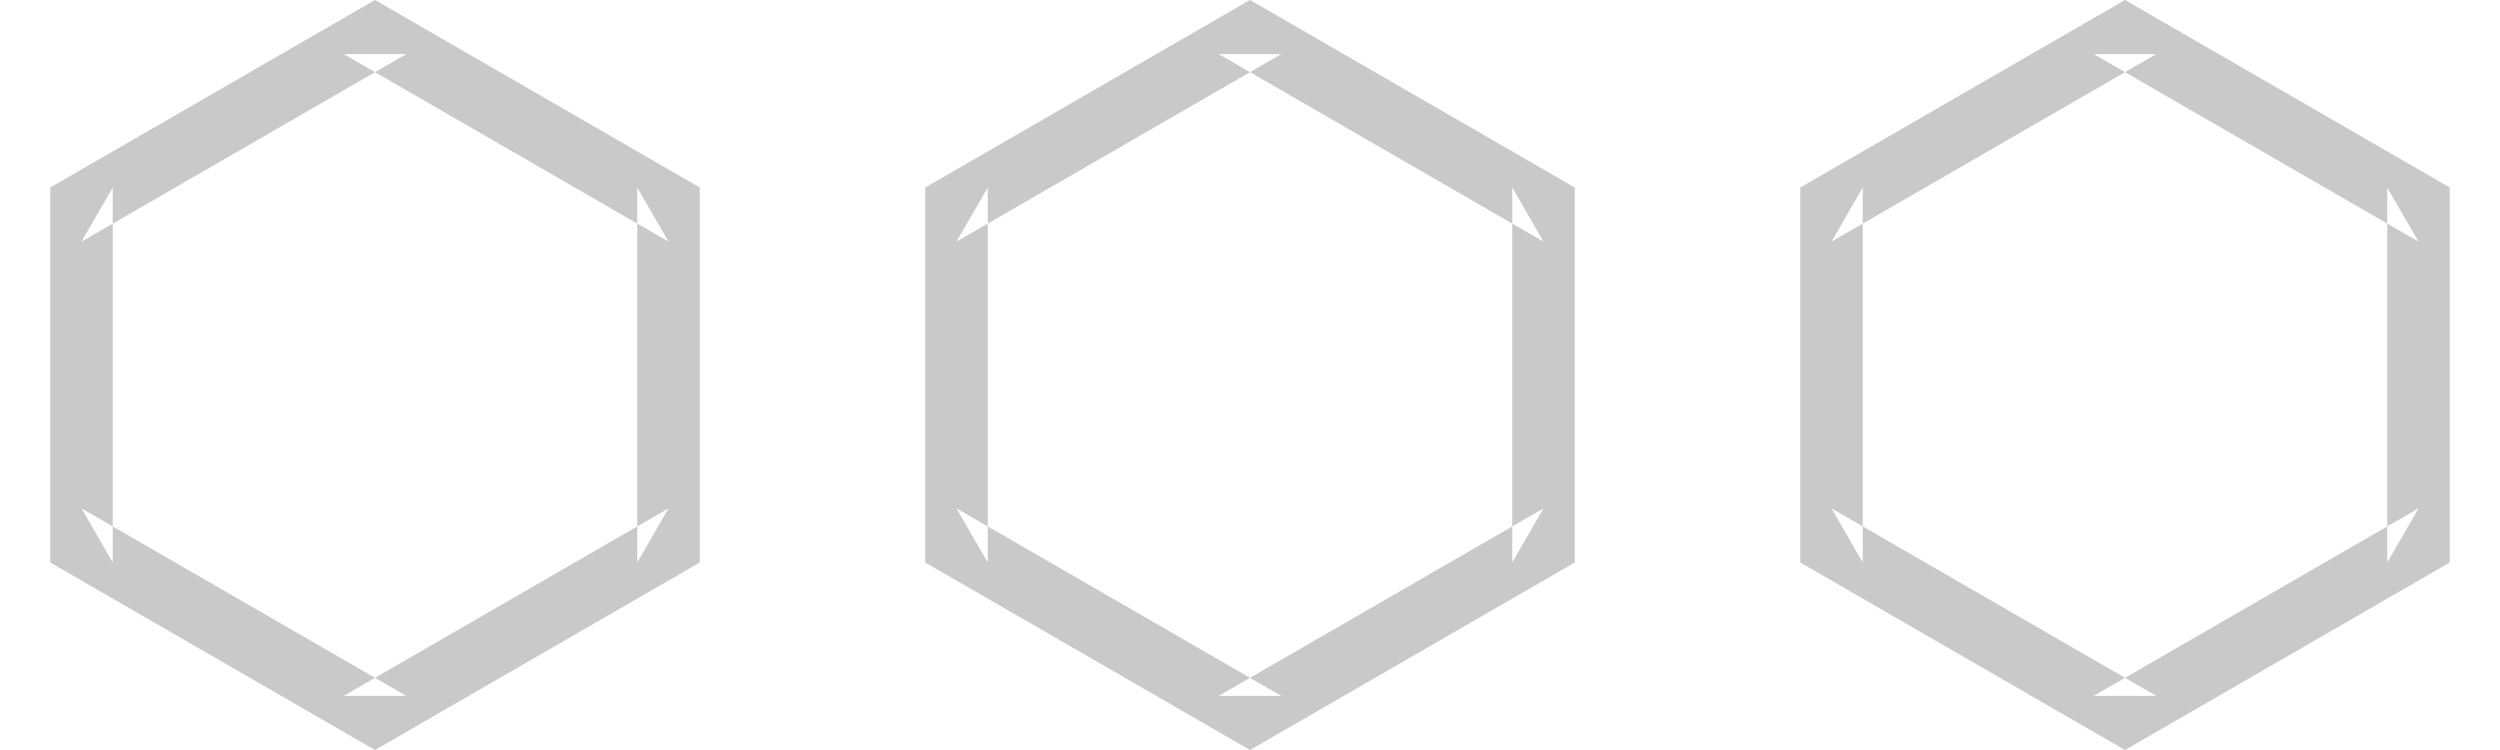 <?xml version="1.0" encoding="UTF-8" standalone="no"?>
<svg width="40px" height="12px" viewBox="0 0 40 12" version="1.1" xmlns="http://www.w3.org/2000/svg" xmlns:xlink="http://www.w3.org/1999/xlink" xmlns:sketch="http://www.bohemiancoding.com/sketch/ns">
    <!-- Generator: Sketch 3.4.4 (17249) - http://www.bohemiancoding.com/sketch -->
    <title>Shape + Shape + Shape</title>
    <desc>Created with Sketch.</desc>
    <defs></defs>
    <g id="Home" stroke="none" stroke-width="1" fill="none" fill-rule="evenodd" sketch:type="MSPage">
        <g id="Homepage-Copy-2" sketch:type="MSArtboardGroup" transform="translate(-700, -2957)" fill="#C9C9CA">
            <g id="News" sketch:type="MSLayerGroup" transform="translate(0, 2770)">
                <g id="Divider" transform="translate(700, 187)" sketch:type="MSShapeGroup">
                    <g id="Shape-+-Shape-+-Shape">
                        <path d="M5.5,0.866 L5.5,0.866 L6.5,0.866 L1.304,3.866 L1.804,3 L1.804,9 L1.304,8.134 L6.5,11.134 L5.5,11.134 L10.696,8.134 L10.196,9 L10.196,3 L10.696,3.866 L5.5,0.866 Z M6,0 L11.196,3 L11.196,9 L6,12 L0.804,9 L0.804,3 L6,0 L6,0 Z" id="Shape"></path>
                        <path d="M19.5,0.866 L19.5,0.866 L20.5,0.866 L15.304,3.866 L15.804,3 L15.804,9 L15.304,8.134 L20.5,11.134 L19.5,11.134 L24.696,8.134 L24.196,9 L24.196,3 L24.696,3.866 L19.5,0.866 Z M20,0 L25.196,3 L25.196,9 L20,12 L14.804,9 L14.804,3 L20,0 L20,0 Z" id="Shape"></path>
                        <path d="M33.5,0.866 L33.5,0.866 L34.5,0.866 L29.304,3.866 L29.804,3 L29.804,9 L29.304,8.134 L34.5,11.134 L33.5,11.134 L38.696,8.134 L38.196,9 L38.196,3 L38.696,3.866 L33.5,0.866 Z M34,0 L39.196,3 L39.196,9 L34,12 L28.804,9 L28.804,3 L34,0 L34,0 Z" id="Shape"></path>
                    </g>
                </g>
            </g>
        </g>
    </g>
</svg>
